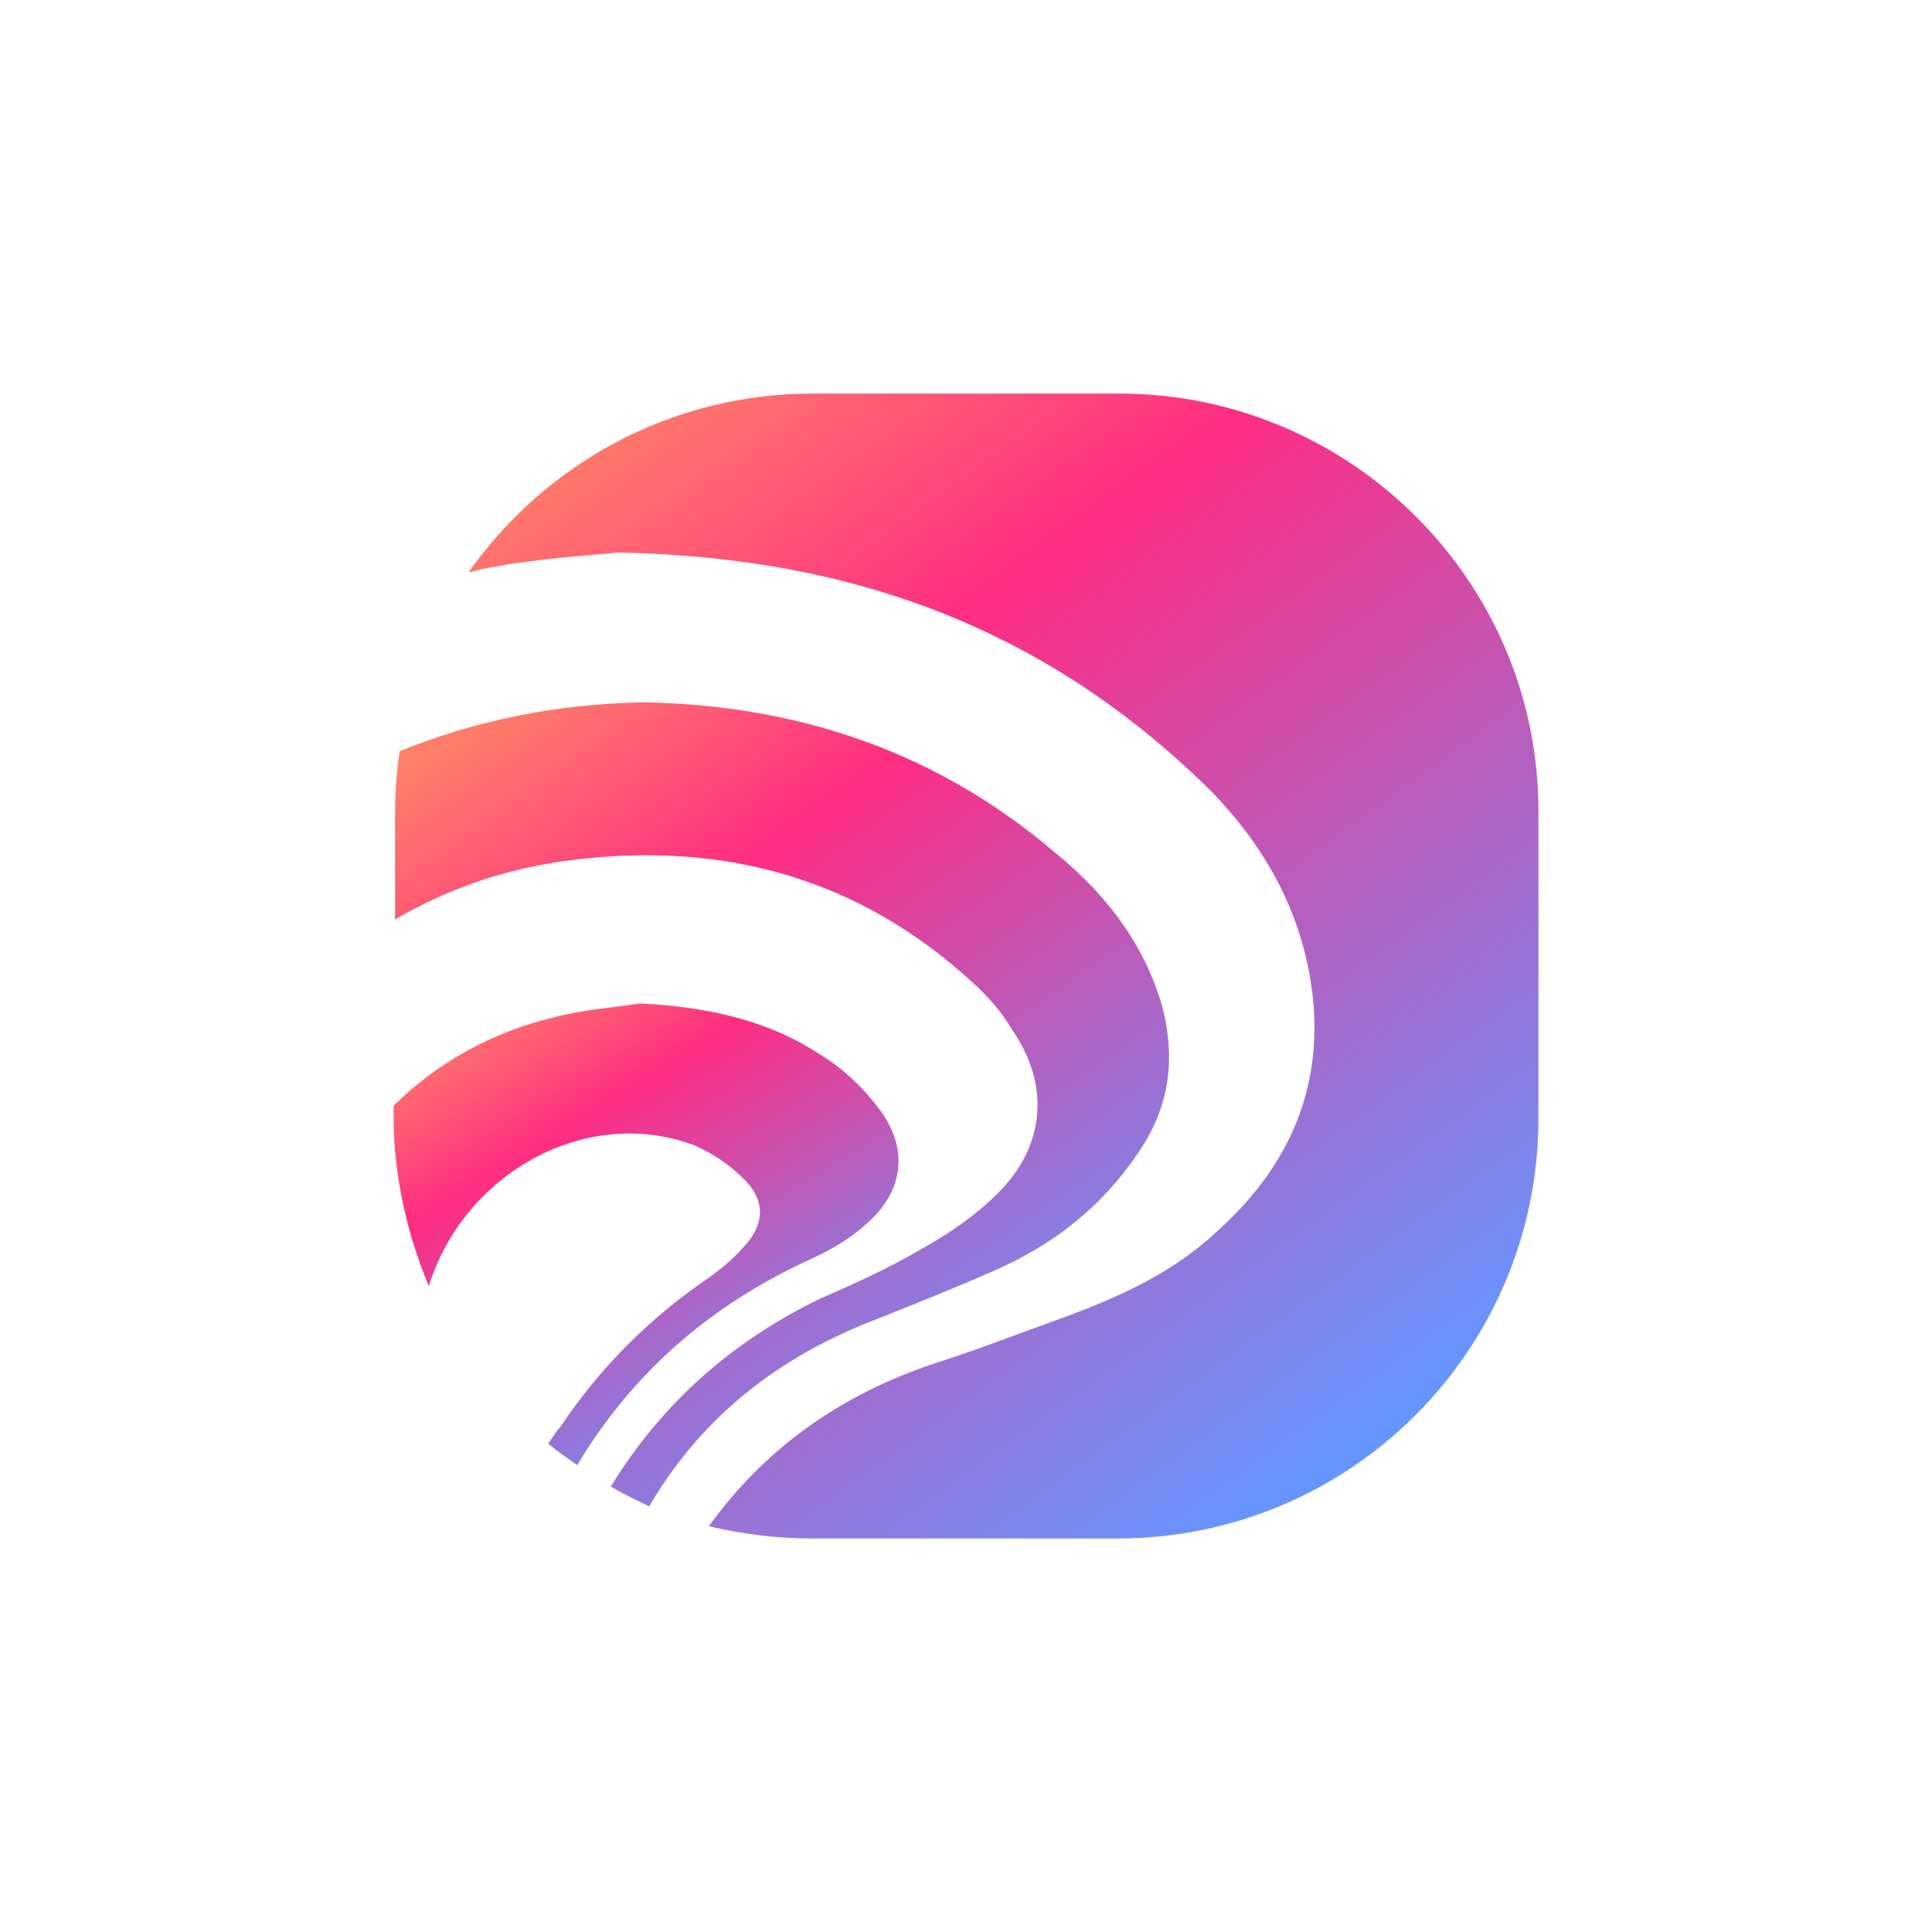 <svg width="1080" height="1080" viewBox="0 0 1080 1080" fill="none" xmlns="http://www.w3.org/2000/svg">
<path d="M451.868 704.487C462.991 699.36 474.114 693.379 483.526 684.834C504.916 666.89 508.338 642.965 492.082 620.749C482.67 607.932 470.692 596.823 457.858 589.133C427.912 569.48 392.832 562.644 357.752 560.936C341.495 563.499 326.095 564.353 309.838 568.626C273.903 577.171 243.101 595.114 220 618.185V624.167C220 657.491 227.7 689.961 239.679 719.013C259.358 655.782 327.806 617.331 388.553 640.401C397.965 644.674 407.377 650.655 415.077 658.345C427.912 670.308 427.911 683.98 415.933 696.797C410.799 702.778 404.81 707.905 397.965 713.032C363.741 736.102 335.506 764.3 313.26 797.624C310.694 800.188 308.983 803.606 306.416 807.024C311.549 811.296 316.683 814.714 322.672 818.986C353.474 767.718 396.254 730.121 451.868 704.487Z" fill="url(#paint0_linear_365_253)"/>
<path d="M491.222 736.955C512.612 728.411 534.002 719.866 555.393 710.467C588.761 695.941 616.14 674.579 636.675 643.818C652.931 619.893 657.21 594.259 650.365 565.207C640.953 529.319 618.707 500.267 590.473 477.196C524.591 420.801 447.587 394.312 360.315 392.603C310.69 393.457 265.343 402.857 223.419 419.946C221.707 431.054 220.852 443.017 220.852 454.98V513.938C251.654 495.994 285.022 484.886 320.958 480.614C404.807 470.36 480.1 490.867 543.414 548.972C551.97 556.662 559.671 565.206 565.66 575.46C587.05 606.221 584.483 640.4 557.96 666.889C545.981 678.851 531.436 689.105 516.035 697.65C497.212 708.758 478.388 717.303 458.709 725.847C409.084 749.773 369.727 784.806 341.492 830.947C348.337 835.22 356.037 838.638 362.882 842.056C391.972 792.496 434.752 758.317 491.222 736.955Z" fill="url(#paint1_linear_365_253)"/>
<path d="M625.559 220H454.438C374.867 220 304.708 259.306 261.928 319.973C264.495 319.119 266.206 319.119 268.772 318.264C297.863 312.283 328.665 310.574 345.777 308.865C480.962 311.429 587.057 354.152 675.184 440.454C708.553 473.778 729.943 513.939 734.221 560.935C738.499 613.057 717.964 654.927 679.462 689.105C652.938 713.885 619.57 727.557 586.202 739.519C564.812 747.21 545.133 754.9 523.743 761.736C468.984 779.68 427.059 810.441 396.258 853.164C414.225 857.437 433.904 860 453.583 860H624.704C754.755 860 859.995 754.9 859.995 625.02V454.98C860.85 325.1 754.755 220 625.559 220Z" fill="url(#paint2_linear_365_253)"/>
<defs>
<linearGradient id="paint0_linear_365_253" x1="224.559" y1="581.746" x2="384.964" y2="840.896" gradientUnits="userSpaceOnUse">
<stop stop-color="#FF7F69"/>
<stop offset="0.3" stop-color="#FF2D83"/>
<stop offset="1" stop-color="#6695FF"/>
</linearGradient>
<linearGradient id="paint1_linear_365_253" x1="227.839" y1="428.849" x2="521.612" y2="846.511" gradientUnits="userSpaceOnUse">
<stop stop-color="#FF7F69"/>
<stop offset="0.3" stop-color="#FF2D83"/>
<stop offset="1" stop-color="#6695FF"/>
</linearGradient>
<linearGradient id="paint2_linear_365_253" x1="271.587" y1="271.613" x2="693.954" y2="854.556" gradientUnits="userSpaceOnUse">
<stop stop-color="#FF7F69"/>
<stop offset="0.3" stop-color="#FF2D83"/>
<stop offset="1" stop-color="#6695FF"/>
</linearGradient>
</defs>
</svg>
